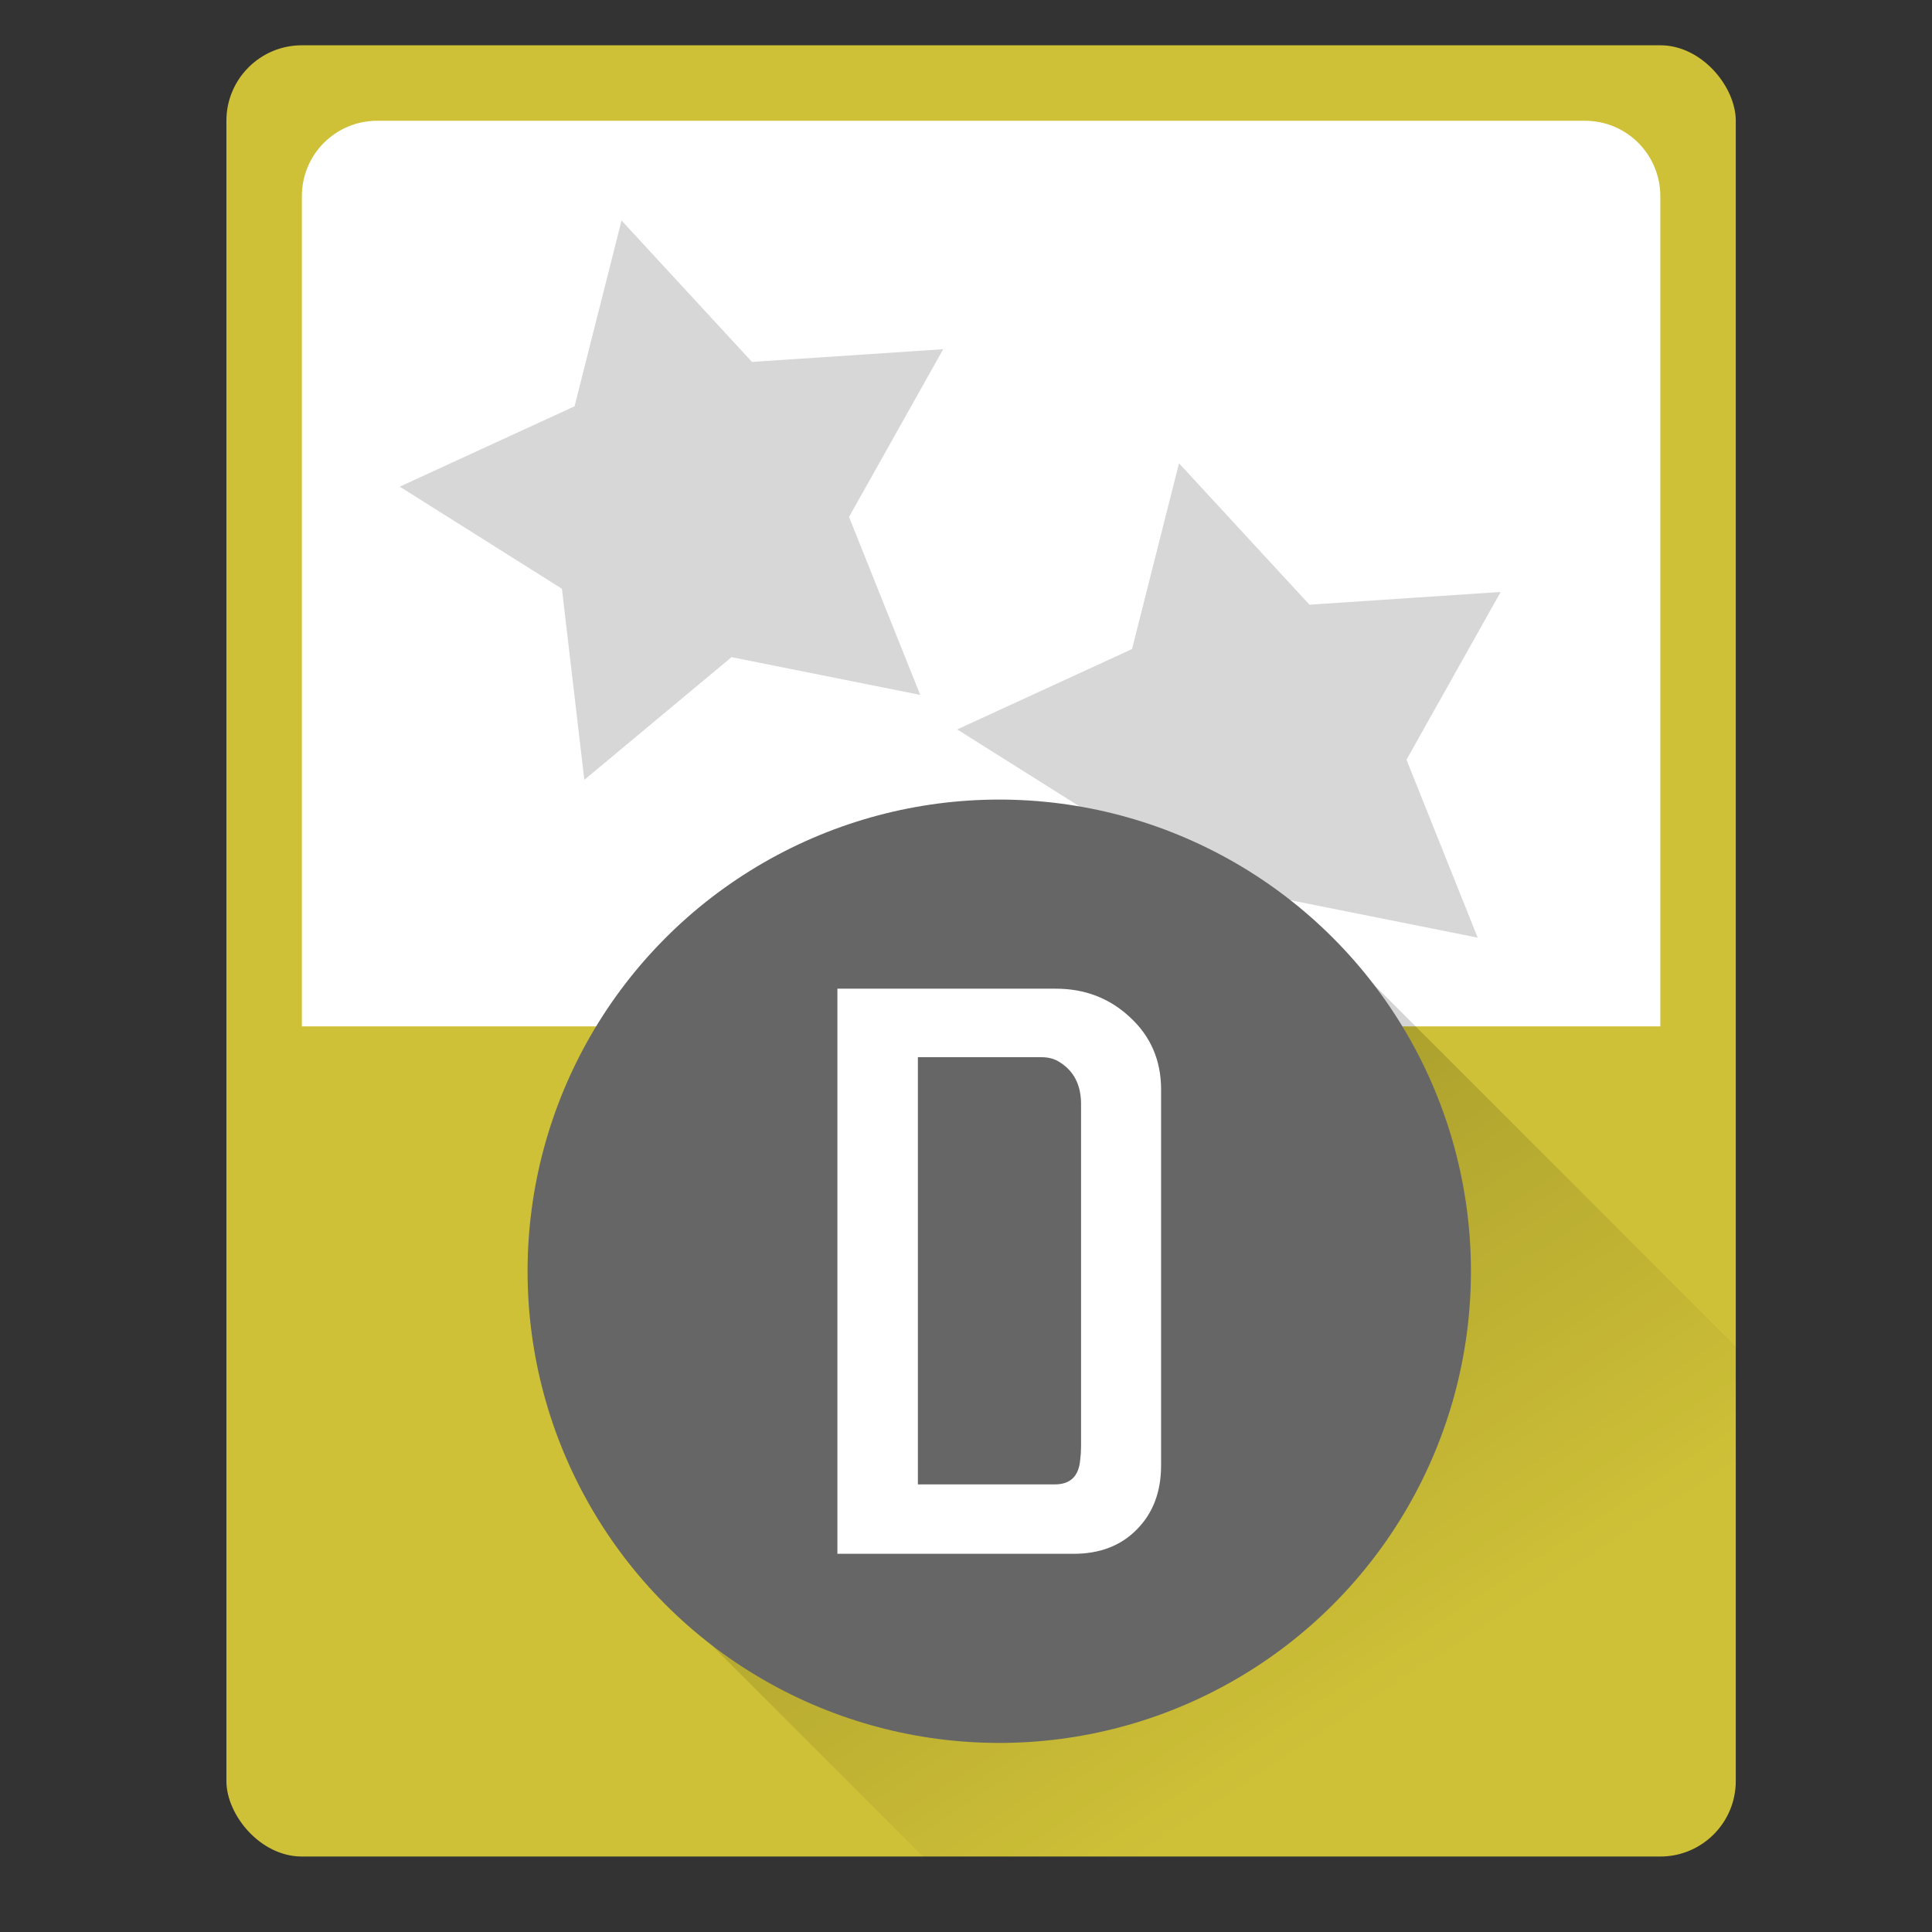 <?xml version="1.0" encoding="UTF-8" standalone="no"?>
<!-- Created with Inkscape (http://www.inkscape.org/) -->

<svg
   xmlns:dc="http://purl.org/dc/elements/1.1/"
   xmlns:cc="http://creativecommons.org/ns#"
   xmlns:rdf="http://www.w3.org/1999/02/22-rdf-syntax-ns#"
   xmlns:svg="http://www.w3.org/2000/svg"
   xmlns="http://www.w3.org/2000/svg"
   xmlns:xlink="http://www.w3.org/1999/xlink"
   xmlns:sodipodi="http://sodipodi.sourceforge.net/DTD/sodipodi-0.dtd"
   xmlns:inkscape="http://www.inkscape.org/namespaces/inkscape"
   width="512"
   height="512"
   viewBox="0 0 135.467 135.467"
   version="1.1"
   id="svg8"
   inkscape:version="0.92.3 (2405546, 2018-03-11)"
   sodipodi:docname="libreoffice-draw.svg">
  <rect x="0" y="0" width="135.467" height="135.467" fill="#333333" stroke="none"/>
  <defs
     id="defs2">
    <linearGradient
       inkscape:collect="always"
       id="linearGradient996">
      <stop
         style="stop-color:#000000;stop-opacity:1;"
         offset="0"
         id="stop992" />
      <stop
         style="stop-color:#000000;stop-opacity:0;"
         offset="1"
         id="stop994" />
    </linearGradient>
    <linearGradient
       id="linearGradient3887"
       inkscape:collect="always">
      <stop
         id="stop3889"
         offset="0"
         style="stop-color:#008dff;stop-opacity:1;" />
      <stop
         id="stop3891"
         offset="1"
         style="stop-color:#008dff;stop-opacity:0;" />
    </linearGradient>
    <clipPath
       id="clipPath3881"
       clipPathUnits="userSpaceOnUse">
      <path
         transform="translate(-412,-17)"
         d="m 643,152.5 a 103.5,103.5 0 1 1 -207,0 103.5,103.5 0 1 1 207,0 z"
         sodipodi:ry="103.5"
         sodipodi:rx="103.5"
         sodipodi:cy="152.5"
         sodipodi:cx="539.5"
         id="path3883"
         style="fill:#008dff;fill-opacity:1;fill-rule:evenodd;stroke:none"
         sodipodi:type="arc" />
    </clipPath>
    <linearGradient
       gradientUnits="userSpaceOnUse"
       y2="122.802"
       x2="518.549"
       y1="230.282"
       x1="621.262"
       id="linearGradient3893"
       xlink:href="#linearGradient3887"
       inkscape:collect="always" />
    <clipPath
       id="clipPath935"
       clipPathUnits="userSpaceOnUse">
      <circle
         r="234.5"
         cy="244.5"
         cx="254.5"
         id="circle937"
         style="fill:#6f8a91;fill-opacity:1;fill-rule:evenodd;stroke:none;stroke-width:2.266" />
    </clipPath>
    <linearGradient
       id="linearGradient3866">
      <stop
         id="stop3868"
         offset="0"
         style="stop-color:#000000;stop-opacity:0.521" />
      <stop
         id="stop3870"
         offset="1"
         style="stop-color:#2883c3;stop-opacity:0;" />
    </linearGradient>
    <linearGradient
       id="linearGradient3874">
      <stop
         id="stop3876"
         offset="0"
         style="stop-color:#000d0e;stop-opacity:0.841;" />
      <stop
         id="stop3878"
         offset="1"
         style="stop-color:#000000;stop-opacity:0;" />
    </linearGradient>
    <clipPath
       clipPathUnits="userSpaceOnUse"
       id="clipPath892">
      <path
         style="fill:#ffffff;fill-opacity:0.255;stroke:none;stroke-width:1.526;stroke-linecap:round;stroke-linejoin:round;stroke-miterlimit:4;stroke-dasharray:none;stroke-opacity:1"
         d="M 38.524,20.232 V 51.239 h 3.597 V 20.232 Z M 14.126,21.003 V 52.011 H 17.723 V 21.003 Z M 5.992,21.259 V 52.267 H 9.591 V 21.259 Z m 24.398,1.371 v 31.006 h 3.597 V 22.63 Z m -20.331,1.626 v 31.008 h 3.597 V 24.257 Z m 24.397,0.086 v 31.008 h 3.599 V 24.343 Z M 1.927,25.799 V 56.807 H 5.524 V 25.799 Z m 16.265,0.086 v 31.008 h 3.597 V 25.885 Z m 24.398,0 v 31.008 h 3.597 V 25.885 Z m -16.265,2.228 v 31.006 h 3.597 V 28.112 Z M 22.259,30.767 v 31.008 h 3.597 V 30.767 Z"
         id="path894"
         inkscape:connector-curvature="0" />
    </clipPath>
    <clipPath
       id="clipPath3881-3"
       clipPathUnits="userSpaceOnUse">
      <path
         transform="translate(-412,-17)"
         d="m 643,152.5 a 103.5,103.5 0 1 1 -207,0 103.5,103.5 0 1 1 207,0 z"
         sodipodi:ry="103.5"
         sodipodi:rx="103.5"
         sodipodi:cy="152.5"
         sodipodi:cx="539.5"
         id="path3883-6"
         style="fill:#008dff;fill-opacity:1;fill-rule:evenodd;stroke:none"
         sodipodi:type="arc" />
    </clipPath>
    <linearGradient
       id="linearGradient4019">
      <stop
         id="stop4021"
         style="stop-color:#adcce1;stop-opacity:1;"
         offset="0" />
      <stop
         id="stop4023"
         style="stop-color:#6bbfe1;stop-opacity:1;"
         offset="0.262" />
      <stop
         id="stop4025"
         style="stop-color:#2596d1;stop-opacity:1;"
         offset="0.746" />
      <stop
         id="stop4027"
         style="stop-color:#2372c0;stop-opacity:1;"
         offset="1" />
    </linearGradient>
    <linearGradient
       id="linearGradient4085">
      <stop
         id="stop4087"
         style="stop-color:#ffffff;stop-opacity:1"
         offset="0" />
      <stop
         id="stop4089"
         style="stop-color:#ffffff;stop-opacity:0.2"
         offset="0.063" />
      <stop
         id="stop4091"
         style="stop-color:#ffffff;stop-opacity:0.2"
         offset="0.951" />
      <stop
         id="stop4093"
         style="stop-color:#ffffff;stop-opacity:0.392"
         offset="1" />
    </linearGradient>
    <filter
       color-interpolation-filters="sRGB"
       id="filter3174">
      <feGaussianBlur
         id="feGaussianBlur3176"
         stdDeviation="1.71" />
    </filter>
    <linearGradient
       x1="45.448"
       y1="92.54"
       x2="45.448"
       y2="7.017"
       id="ButtonShadow"
       gradientUnits="userSpaceOnUse"
       gradientTransform="scale(1.006,0.994)">
      <stop
         id="stop3750"
         style="stop-color:#000000;stop-opacity:1"
         offset="0" />
      <stop
         id="stop3752"
         style="stop-color:#000000;stop-opacity:0.588"
         offset="1" />
    </linearGradient>
    <linearGradient
       id="linearGradient5048-8-7">
      <stop
         id="stop5050-4-2"
         style="stop-color:#000000;stop-opacity:0"
         offset="0" />
      <stop
         id="stop5056-7-4"
         style="stop-color:#000000;stop-opacity:1"
         offset="0.5" />
      <stop
         id="stop5052-0-1-7"
         style="stop-color:#000000;stop-opacity:0"
         offset="1" />
    </linearGradient>
    <linearGradient
       id="linearGradient3851">
      <stop
         offset="0"
         style="stop-color:#5b8da7;stop-opacity:1;"
         id="stop3853" />
      <stop
         offset="1"
         style="stop-color:#1c3447;stop-opacity:1;"
         id="stop3855" />
    </linearGradient>
    <filter
       color-interpolation-filters="sRGB"
       id="filter3174-0">
      <feGaussianBlur
         id="feGaussianBlur3176-9"
         stdDeviation="1.71" />
    </filter>
    <clipPath
       clipPathUnits="userSpaceOnUse"
       id="clipPath916">
      <g
         transform="matrix(1.15,0,0,1.15,-4.486,-7.526)"
         style="display:inline;opacity:0.99;fill:#126136;fill-opacity:1"
         inkscape:label="circulo"
         id="g920">
        <path
           inkscape:connector-curvature="0"
           id="path918"
           d="M 44.322,27.405 A 19.73,19.73 0 0 1 24.592,47.135 19.73,19.73 0 0 1 4.863,27.405 19.73,19.73 0 0 1 24.592,7.675 19.73,19.73 0 0 1 44.322,27.405 Z"
           style="fill:#126136;fill-opacity:1;stroke:none;stroke-width:1.491" />
      </g>
    </clipPath>
    <linearGradient
       gradientTransform="rotate(-90,24,24)"
       gradientUnits="userSpaceOnUse"
       x2="47"
       x1="1"
       id="linearGradient3764">
      <stop
         id="stop7"
         stop-opacity="1"
         stop-color="#0bb8f9" />
      <stop
         id="stop9"
         stop-opacity="1"
         stop-color="#20bef9"
         offset="1" />
    </linearGradient>
    <clipPath
       id="clipPath-275571731">
      <g
         id="g12"
         transform="translate(0,-1004.362)">
        <path
           style="fill:#1890d0"
           inkscape:connector-curvature="0"
           id="path14"
           transform="matrix(15.333,0,0,11.5,415,878.862)"
           d="m -24,13 c 0,1.105 -0.672,2 -1.5,2 -0.828,0 -1.5,-0.895 -1.5,-2 0,-1.105 0.672,-2 1.5,-2 0.828,0 1.5,0.895 1.5,2 z" />
      </g>
    </clipPath>
    <clipPath
       id="clipPath-284952804">
      <g
         id="g17"
         transform="translate(0,-1004.362)">
        <path
           style="fill:#1890d0"
           inkscape:connector-curvature="0"
           id="path19"
           transform="matrix(15.333,0,0,11.5,415,878.862)"
           d="m -24,13 c 0,1.105 -0.672,2 -1.5,2 -0.828,0 -1.5,-0.895 -1.5,-2 0,-1.105 0.672,-2 1.5,-2 0.828,0 1.5,0.895 1.5,2 z" />
      </g>
    </clipPath>
    <linearGradient
       x2="47"
       x1="1"
       gradientTransform="rotate(-90,24,24)"
       gradientUnits="userSpaceOnUse"
       id="linearGradient3806"
       xlink:href="#linearGradient3764"
       inkscape:collect="always" />
    <linearGradient
       inkscape:collect="always"
       xlink:href="#linearGradient996"
       id="linearGradient998"
       x1="-10.583"
       y1="64.167"
       x2="121.708"
       y2="265.25"
       gradientUnits="userSpaceOnUse"
       gradientTransform="matrix(3.78,0,0,3.78,0,-610.52)" />
    <clipPath
       clipPathUnits="userSpaceOnUse"
       id="clipPath3881-6">
      <path
         sodipodi:type="arc"
         style="fill:#008dff;fill-opacity:1;fill-rule:evenodd;stroke:none"
         id="path3883-2"
         sodipodi:cx="539.5"
         sodipodi:cy="152.5"
         sodipodi:rx="103.5"
         sodipodi:ry="103.5"
         d="m 643,152.5 a 103.5,103.5 0 1 1 -207,0 103.5,103.5 0 1 1 207,0 z"
         transform="translate(-412,-17)" />
    </clipPath>
    <clipPath
       clipPathUnits="userSpaceOnUse"
       id="clipPath935-1">
      <circle
         style="fill:#6f8a91;fill-opacity:1;fill-rule:evenodd;stroke:none;stroke-width:2.266"
         id="circle937-2"
         cx="254.5"
         cy="244.5"
         r="234.5" />
    </clipPath>
    <clipPath
       id="clipPath892-1"
       clipPathUnits="userSpaceOnUse">
      <path
         inkscape:connector-curvature="0"
         id="path894-9"
         d="M 38.524,20.232 V 51.239 h 3.597 V 20.232 Z M 14.126,21.003 V 52.011 H 17.723 V 21.003 Z M 5.992,21.259 V 52.267 H 9.591 V 21.259 Z m 24.398,1.371 v 31.006 h 3.597 V 22.63 Z m -20.331,1.626 v 31.008 h 3.597 V 24.257 Z m 24.397,0.086 v 31.008 h 3.599 V 24.343 Z M 1.927,25.799 V 56.807 H 5.524 V 25.799 Z m 16.265,0.086 v 31.008 h 3.597 V 25.885 Z m 24.398,0 v 31.008 h 3.597 V 25.885 Z m -16.265,2.228 v 31.006 h 3.597 V 28.112 Z M 22.259,30.767 v 31.008 h 3.597 V 30.767 Z"
         style="fill:#ffffff;fill-opacity:0.255;stroke:none;stroke-width:1.526;stroke-linecap:round;stroke-linejoin:round;stroke-miterlimit:4;stroke-dasharray:none;stroke-opacity:1" />
    </clipPath>
    <clipPath
       clipPathUnits="userSpaceOnUse"
       id="clipPath3881-3-0">
      <path
         sodipodi:type="arc"
         style="fill:#008dff;fill-opacity:1;fill-rule:evenodd;stroke:none"
         id="path3883-6-5"
         sodipodi:cx="539.5"
         sodipodi:cy="152.5"
         sodipodi:rx="103.5"
         sodipodi:ry="103.5"
         d="m 643,152.5 a 103.5,103.5 0 1 1 -207,0 103.5,103.5 0 1 1 207,0 z"
         transform="translate(-412,-17)" />
    </clipPath>
    <filter
       id="filter3174-4"
       color-interpolation-filters="sRGB">
      <feGaussianBlur
         stdDeviation="1.71"
         id="feGaussianBlur3176-8" />
    </filter>
    <filter
       id="filter3174-0-4"
       color-interpolation-filters="sRGB">
      <feGaussianBlur
         stdDeviation="1.71"
         id="feGaussianBlur3176-9-6" />
    </filter>
    <clipPath
       id="clipPath916-2"
       clipPathUnits="userSpaceOnUse">
      <g
         id="g920-8"
         inkscape:label="circulo"
         style="display:inline;opacity:0.99;fill:#126136;fill-opacity:1"
         transform="matrix(1.15,0,0,1.15,-4.486,-7.526)">
        <path
           style="fill:#126136;fill-opacity:1;stroke:none;stroke-width:1.491"
           d="M 44.322,27.405 A 19.73,19.73 0 0 1 24.592,47.135 19.73,19.73 0 0 1 4.863,27.405 19.73,19.73 0 0 1 24.592,7.675 19.73,19.73 0 0 1 44.322,27.405 Z"
           id="path918-9"
           inkscape:connector-curvature="0" />
      </g>
    </clipPath>
    <linearGradient
       id="linearGradient3764-6"
       x1="1"
       x2="47"
       gradientUnits="userSpaceOnUse"
       gradientTransform="rotate(-90,24,24)">
      <stop
         stop-color="#0bb8f9"
         stop-opacity="1"
         id="stop7-0" />
      <stop
         offset="1"
         stop-color="#20bef9"
         stop-opacity="1"
         id="stop9-7" />
    </linearGradient>
    <clipPath
       id="clipPath-275571731-0">
      <g
         transform="translate(0,-1004.362)"
         id="g12-1">
        <path
           d="m -24,13 c 0,1.105 -0.672,2 -1.5,2 -0.828,0 -1.5,-0.895 -1.5,-2 0,-1.105 0.672,-2 1.5,-2 0.828,0 1.5,0.895 1.5,2 z"
           transform="matrix(15.333,0,0,11.5,415,878.862)"
           id="path14-0"
           inkscape:connector-curvature="0"
           style="fill:#1890d0" />
      </g>
    </clipPath>
    <clipPath
       id="clipPath-284952804-1">
      <g
         transform="translate(0,-1004.362)"
         id="g17-3">
        <path
           d="m -24,13 c 0,1.105 -0.672,2 -1.5,2 -0.828,0 -1.5,-0.895 -1.5,-2 0,-1.105 0.672,-2 1.5,-2 0.828,0 1.5,0.895 1.5,2 z"
           transform="matrix(15.333,0,0,11.5,415,878.862)"
           id="path19-7"
           inkscape:connector-curvature="0"
           style="fill:#1890d0" />
      </g>
    </clipPath>
    <linearGradient
       inkscape:collect="always"
       xlink:href="#linearGradient3764-6"
       id="linearGradient3806-7"
       gradientUnits="userSpaceOnUse"
       gradientTransform="rotate(-90,24,24)"
       x1="1"
       x2="47" />
  </defs>
  <sodipodi:namedview
     id="base"
     pagecolor="#ffffff"
     bordercolor="#666666"
     borderopacity="1.0"
     inkscape:pageopacity="0.0"
     inkscape:pageshadow="2"
     inkscape:zoom="0.7"
     inkscape:cx="225.80504"
     inkscape:cy="365.03842"
     inkscape:document-units="mm"
     inkscape:current-layer="layer1"
     showgrid="true"
     units="px"
     inkscape:window-width="1360"
     inkscape:window-height="718"
     inkscape:window-x="0"
     inkscape:window-y="26"
     inkscape:window-maximized="1">
    <inkscape:grid
       type="xygrid"
       id="grid815" />
  </sodipodi:namedview>
  <g
     inkscape:label="Capa 1"
     inkscape:groupmode="layer"
     id="layer1"
     transform="translate(0,-161.533)">
    <rect
       style="opacity:1;fill:#cfc137;fill-opacity:1;stroke:none;stroke-width:0.794;stroke-linecap:round;stroke-linejoin:round;stroke-miterlimit:4;stroke-dasharray:none;stroke-dashoffset:0;stroke-opacity:1"
       id="rect817"
       width="105.833"
       height="127"
       x="15.875"
       y="164.708"
       ry="5.292" />
    <path
       style="opacity:1;fill:#ffffff;fill-opacity:1;stroke:none;stroke-width:0.794;stroke-linecap:round;stroke-linejoin:round;stroke-miterlimit:4;stroke-dasharray:none;stroke-dashoffset:0;stroke-opacity:1"
       d="M 26.458,170 H 111.125 c 2.932,0 5.292,2.36 5.292,5.292 l 0,58.208 H 21.167 l 0,-58.208 c 0,-2.932 2.36,-5.292 5.292,-5.292 z"
       id="rect819"
       inkscape:connector-curvature="0"
       sodipodi:nodetypes="sssccss" />
    <path
       style="fill:url(#linearGradient998);fill-opacity:1;stroke:none;stroke-width:1px;stroke-linecap:butt;stroke-linejoin:miter;stroke-opacity:1"
       d="M 360 257 L 185 432 L 245 492 L 440 492 C 451.08 492 460 483.08 460 472 L 460 357 L 360 257 z "
       transform="matrix(0.265,0,0,0.265,0,161.533)"
       id="path990" />
    <path
       inkscape:transform-center-y="-0.42382642"
       inkscape:transform-center-x="1.5658626"
       d="m 103.611,227.278 -13.229,-2.646 -10.322,8.603 -1.572,-13.399 -11.371,-7.158 12.258,-5.635 3.294,-13.027 9.147,9.916 13.407,-0.893 -6.604,11.764 z"
       inkscape:randomized="0"
       inkscape:rounded="0"
       inkscape:flatsided="false"
       sodipodi:arg2="1.3258179"
       sodipodi:arg1="0.69473828"
       sodipodi:r2="10.909057"
       sodipodi:r1="20.664618"
       sodipodi:cy="214.04857"
       sodipodi:cx="87.736255"
       sodipodi:sides="5"
       id="path6518"
       style="opacity:1;fill:#6d6d6d;fill-opacity:0.275;stroke:none;stroke-width:4;stroke-linecap:round;stroke-linejoin:round;stroke-miterlimit:4;stroke-dasharray:none;stroke-dashoffset:0;stroke-opacity:0.275"
       sodipodi:type="star" />
    <circle
       style="opacity:1;fill:#666666;fill-opacity:1;stroke:none;stroke-width:0.265;stroke-linecap:round;stroke-linejoin:round;stroke-miterlimit:4;stroke-dasharray:none;stroke-dashoffset:0;stroke-opacity:0.274"
       id="path853"
       cx="70.065"
       cy="250.67"
       r="33.073" />
    <g
       aria-label="W"
       style="font-style:normal;font-variant:normal;font-weight:bold;font-stretch:normal;font-size:21.167px;line-height:1.25;font-family:'TeX Gyre Heros';-inkscape-font-specification:'TeX Gyre Heros Bold';letter-spacing:0px;word-spacing:0px;fill:#ffffff;fill-opacity:1;stroke:none;stroke-width:0.265"
       id="text851" />
    <path
       sodipodi:type="star"
       style="opacity:1;fill:#6d6d6d;fill-opacity:0.275;stroke:none;stroke-width:4;stroke-linecap:round;stroke-linejoin:round;stroke-miterlimit:4;stroke-dasharray:none;stroke-dashoffset:0;stroke-opacity:0.275"
       id="path6516"
       sodipodi:sides="5"
       sodipodi:cx="48.648288"
       sodipodi:cy="197.02714"
       sodipodi:r1="20.664618"
       sodipodi:r2="10.909057"
       sodipodi:arg1="0.69473828"
       sodipodi:arg2="1.3258179"
       inkscape:flatsided="false"
       inkscape:rounded="0"
       inkscape:randomized="0"
       d="m 64.523,210.256 -13.229,-2.646 -10.322,8.603 -1.572,-13.399 -11.371,-7.158 12.258,-5.635 3.294,-13.027 9.147,9.916 13.407,-0.893 -6.604,11.764 z"
       inkscape:transform-center-x="1.5658626"
       inkscape:transform-center-y="-0.42382642" />
    <g
       aria-label="D"
       style="font-style:normal;font-variant:normal;font-weight:bold;font-stretch:normal;font-size:63.5px;line-height:1.25;font-family:Uroob;-inkscape-font-specification:'Uroob Bold';letter-spacing:0px;word-spacing:0px;fill:#ffffff;fill-opacity:1;stroke:none;stroke-width:0.265"
       id="text6522">
      <path
         d="m 81.413,264.281 q 0,2.76 -1.674,4.465 -1.674,1.736 -4.465,1.736 H 58.717 v -39.625 h 15.317 q 3.039,0 5.178,1.984 2.201,2.015 2.201,5.085 z m -5.612,-1.333 v -23.999 q 0,-2.077 -1.612,-3.008 -0.496,-0.279 -1.147,-0.279 h -8.682 v 29.952 h 9.612 q 1.612,0 1.767,-1.705 0.062,-0.465 0.062,-0.961 z"
         style="font-style:normal;font-variant:normal;font-weight:bold;font-stretch:normal;font-size:63.5px;font-family:Uroob;-inkscape-font-specification:'Uroob Bold';fill:#ffffff;stroke-width:0.265"
         id="path6524" />
    </g>
  </g>
</svg>

